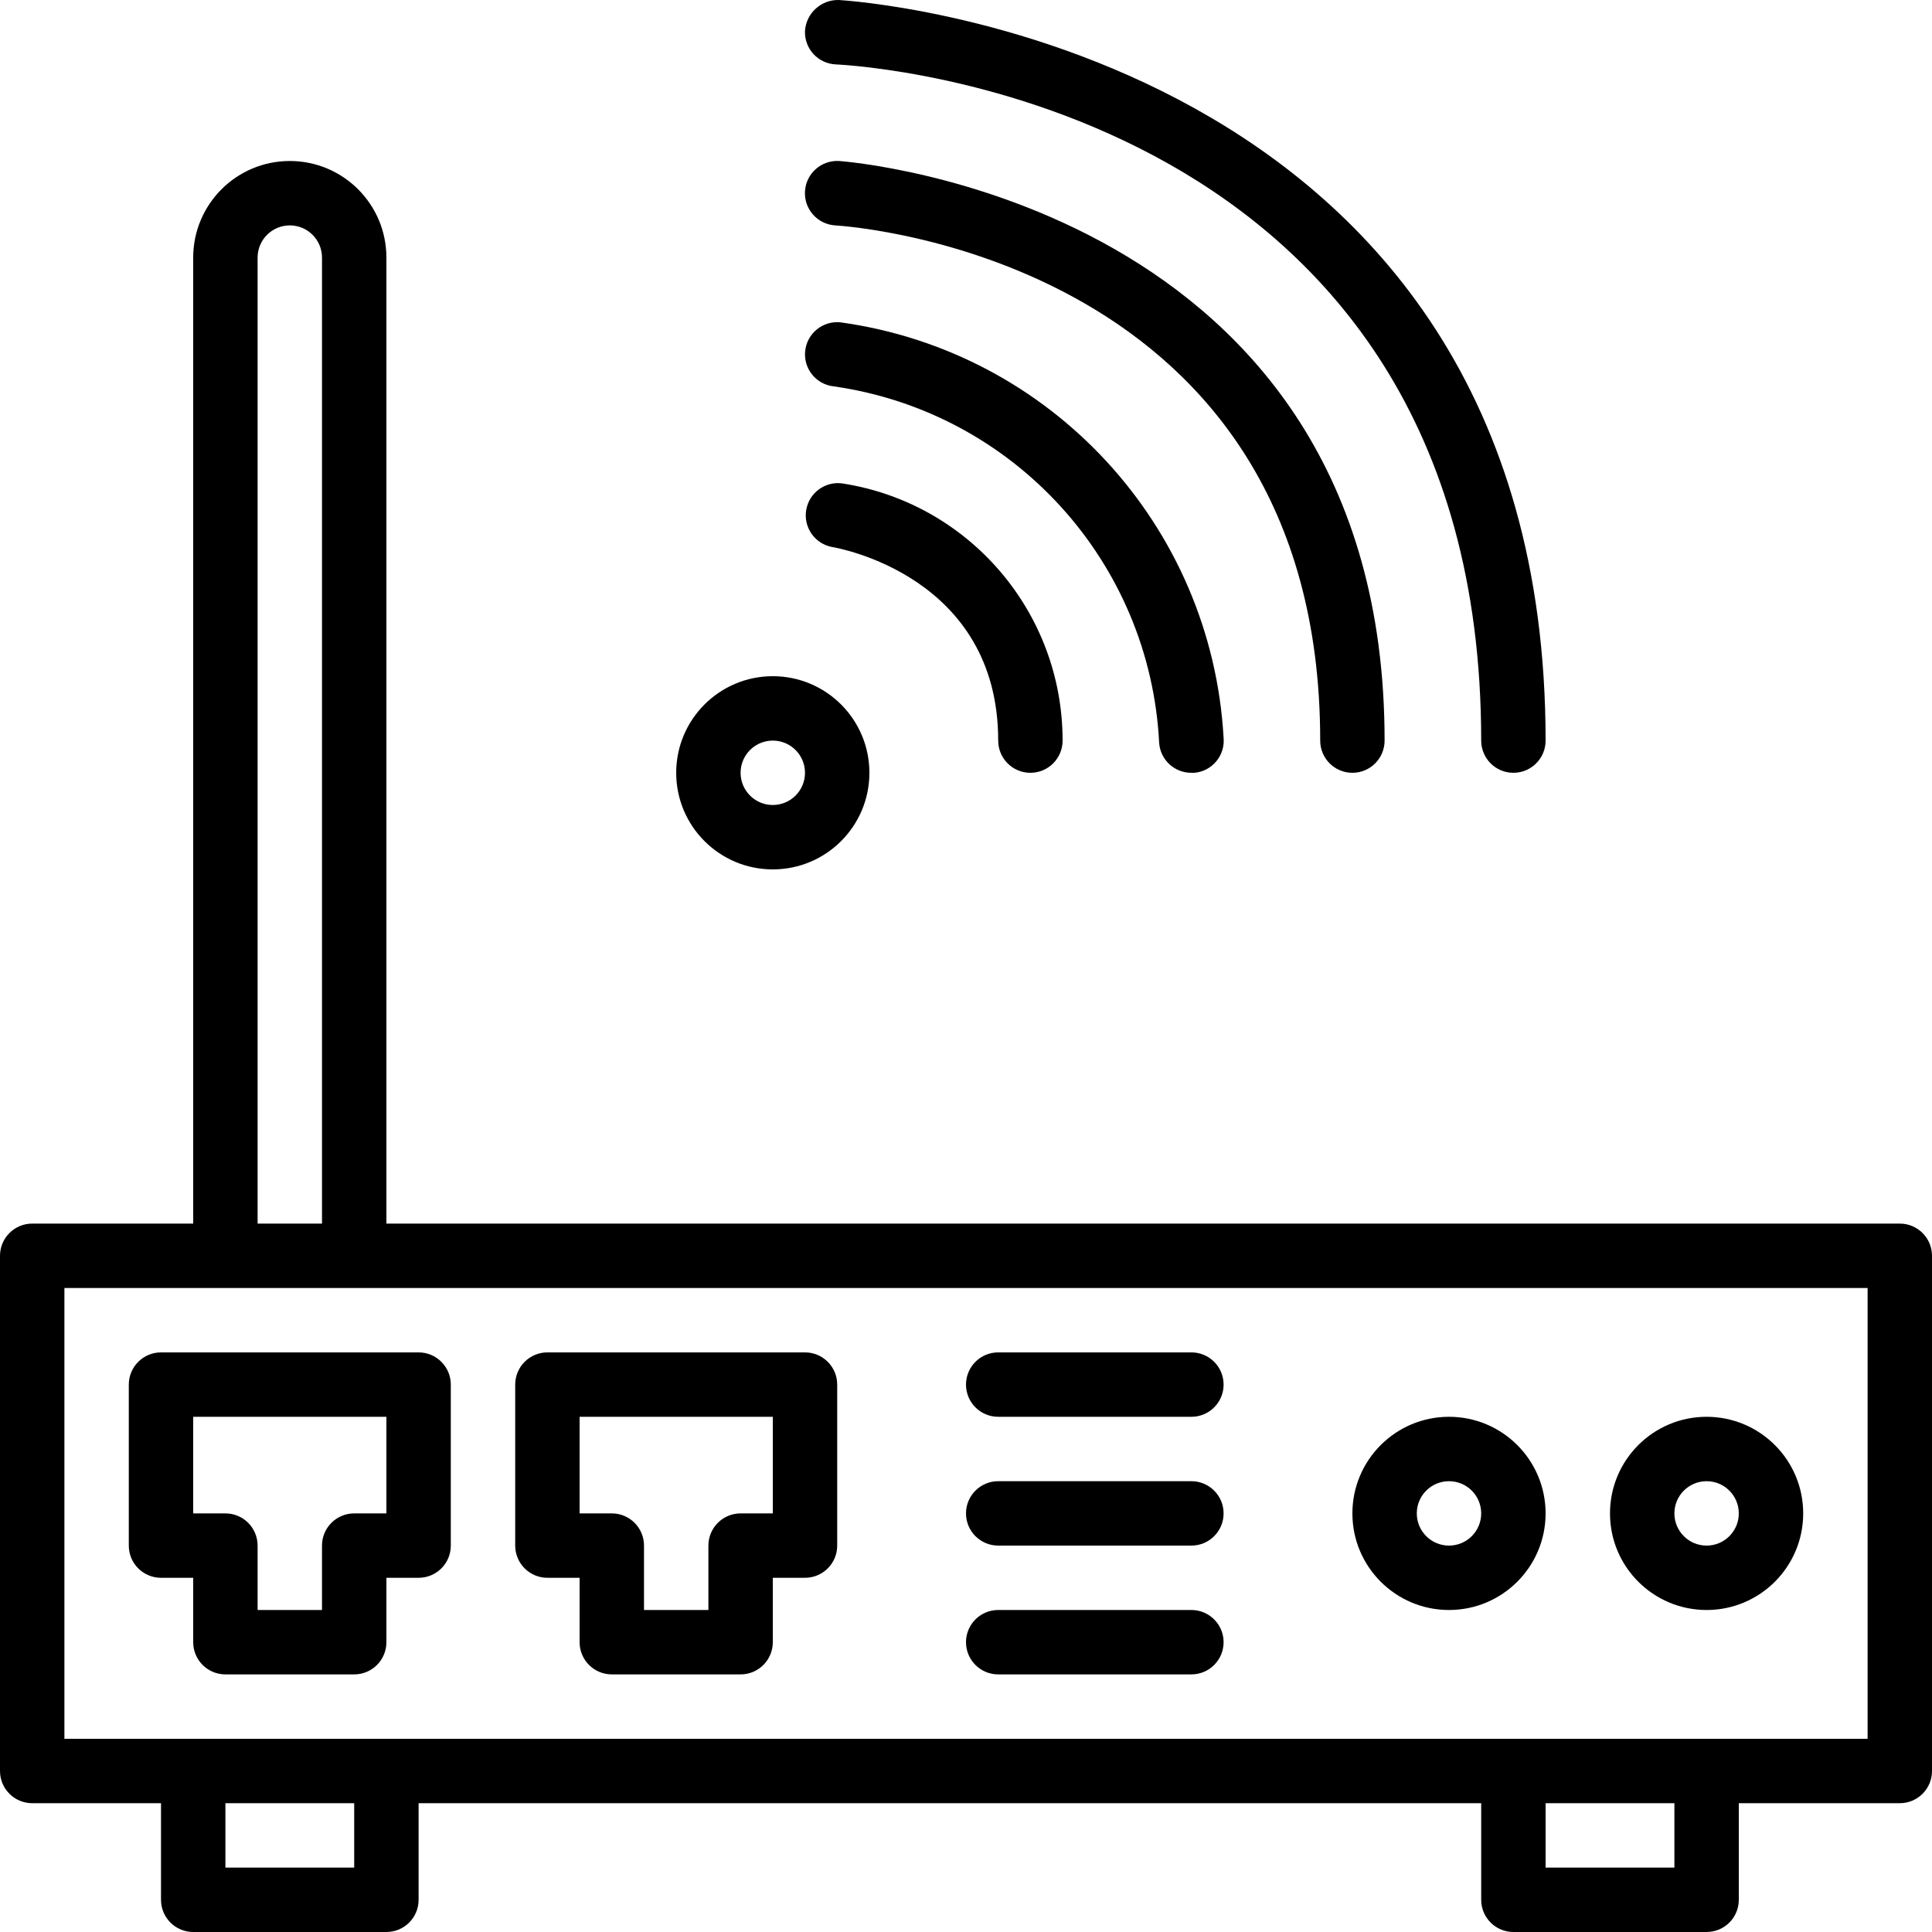<svg height="480pt" viewBox="0 0 480 480.002" width="480pt" xmlns="http://www.w3.org/2000/svg"><path d="m472 304h-376v-240c0-13.254-10.746-24-24-24s-24 10.746-24 24v240h-40c-4.418 0-8 3.582-8 8v128c0 4.422 3.582 8 8 8h32v24c0 4.422 3.582 8 8 8h48c4.418 0 8-3.578 8-8v-24h264v24c0 4.422 3.582 8 8 8h48c4.418 0 8-3.578 8-8v-24h40c4.418 0 8-3.578 8-8v-128c0-4.418-3.582-8-8-8zm-408-240c0-4.418 3.582-8 8-8s8 3.582 8 8v240h-16zm24 400h-32v-16h32zm328 0h-32v-16h32zm48-32h-448v-112h448zm0 0"/><path d="m32 344v40c0 4.422 3.582 8 8 8h8v16c0 4.422 3.582 8 8 8h32c4.418 0 8-3.578 8-8v-16h8c4.418 0 8-3.578 8-8v-40c0-4.418-3.582-8-8-8h-64c-4.418 0-8 3.582-8 8zm16 8h48v24h-8c-4.418 0-8 3.582-8 8v16h-16v-16c0-4.418-3.582-8-8-8h-8zm0 0"/><path d="m136 392h8v16c0 4.422 3.582 8 8 8h32c4.418 0 8-3.578 8-8v-16h8c4.418 0 8-3.578 8-8v-40c0-4.418-3.582-8-8-8h-64c-4.418 0-8 3.582-8 8v40c0 4.422 3.582 8 8 8zm8-40h48v24h-8c-4.418 0-8 3.582-8 8v16h-16v-16c0-4.418-3.582-8-8-8h-8zm0 0"/><path d="m360 400c13.254 0 24-10.742 24-24 0-13.254-10.746-24-24-24s-24 10.746-24 24c0 13.258 10.746 24 24 24zm0-32c4.418 0 8 3.582 8 8 0 4.422-3.582 8-8 8s-8-3.578-8-8c0-4.418 3.582-8 8-8zm0 0"/><path d="m424 400c13.254 0 24-10.742 24-24 0-13.254-10.746-24-24-24s-24 10.746-24 24c0 13.258 10.746 24 24 24zm0-32c4.418 0 8 3.582 8 8 0 4.422-3.582 8-8 8s-8-3.578-8-8c0-4.418 3.582-8 8-8zm0 0"/><path d="m248 352h48c4.418 0 8-3.578 8-8 0-4.418-3.582-8-8-8h-48c-4.418 0-8 3.582-8 8 0 4.422 3.582 8 8 8zm0 0"/><path d="m248 384h48c4.418 0 8-3.578 8-8 0-4.418-3.582-8-8-8h-48c-4.418 0-8 3.582-8 8 0 4.422 3.582 8 8 8zm0 0"/><path d="m248 416h48c4.418 0 8-3.578 8-8 0-4.418-3.582-8-8-8h-48c-4.418 0-8 3.582-8 8 0 4.422 3.582 8 8 8zm0 0"/><path d="m168 192c0 13.258 10.746 24 24 24s24-10.742 24-24c0-13.254-10.746-24-24-24s-24 10.746-24 24zm32 0c0 4.422-3.582 8-8 8s-8-3.578-8-8c0-4.418 3.582-8 8-8s8 3.582 8 8zm0 0"/><path d="m296 192h.73c2.121-.184 4.086-1.207 5.449-2.844 1.367-1.637 2.02-3.754 1.82-5.875-2.996-52.727-42.883-95.969-95.199-103.199-4.395-.441-8.316 2.762-8.762 7.16-.441 4.395 2.766 8.316 7.16 8.758 44.707 6.41 78.59 43.617 80.801 88.723.375 4.133 3.848 7.297 8 7.277zm0 0"/><path d="m209.32 120.113c-4.301-.613-8.305 2.316-9.02 6.602-.719 4.281 2.113 8.355 6.379 9.176 1.688.277 41.32 7.359 41.32 48.109 0 4.422 3.582 8 8 8s8-3.578 8-8c.016-31.859-23.195-58.98-54.68-63.887zm0 0"/><path d="m336 192c4.418 0 8-3.578 8-8 0-133.965-134.145-143.895-135.504-144-4.418-.273-8.223 3.082-8.5 7.5-.277 4.422 3.082 8.227 7.5 8.5 4.93.297 120.504 8.891 120.504 128 0 4.422 3.582 8 8 8zm0 0"/><path d="m376 192c4.418 0 8-3.578 8-8 0-173.598-173.863-183.902-175.625-184-4.371-.086-8.051 3.262-8.375 7.625-.102 2.121.645 4.199 2.074 5.77 1.43 1.57 3.43 2.508 5.551 2.605 6.543.305 160.375 9.449 160.375 168 0 4.422 3.582 8 8 8zm0 0"/></svg>